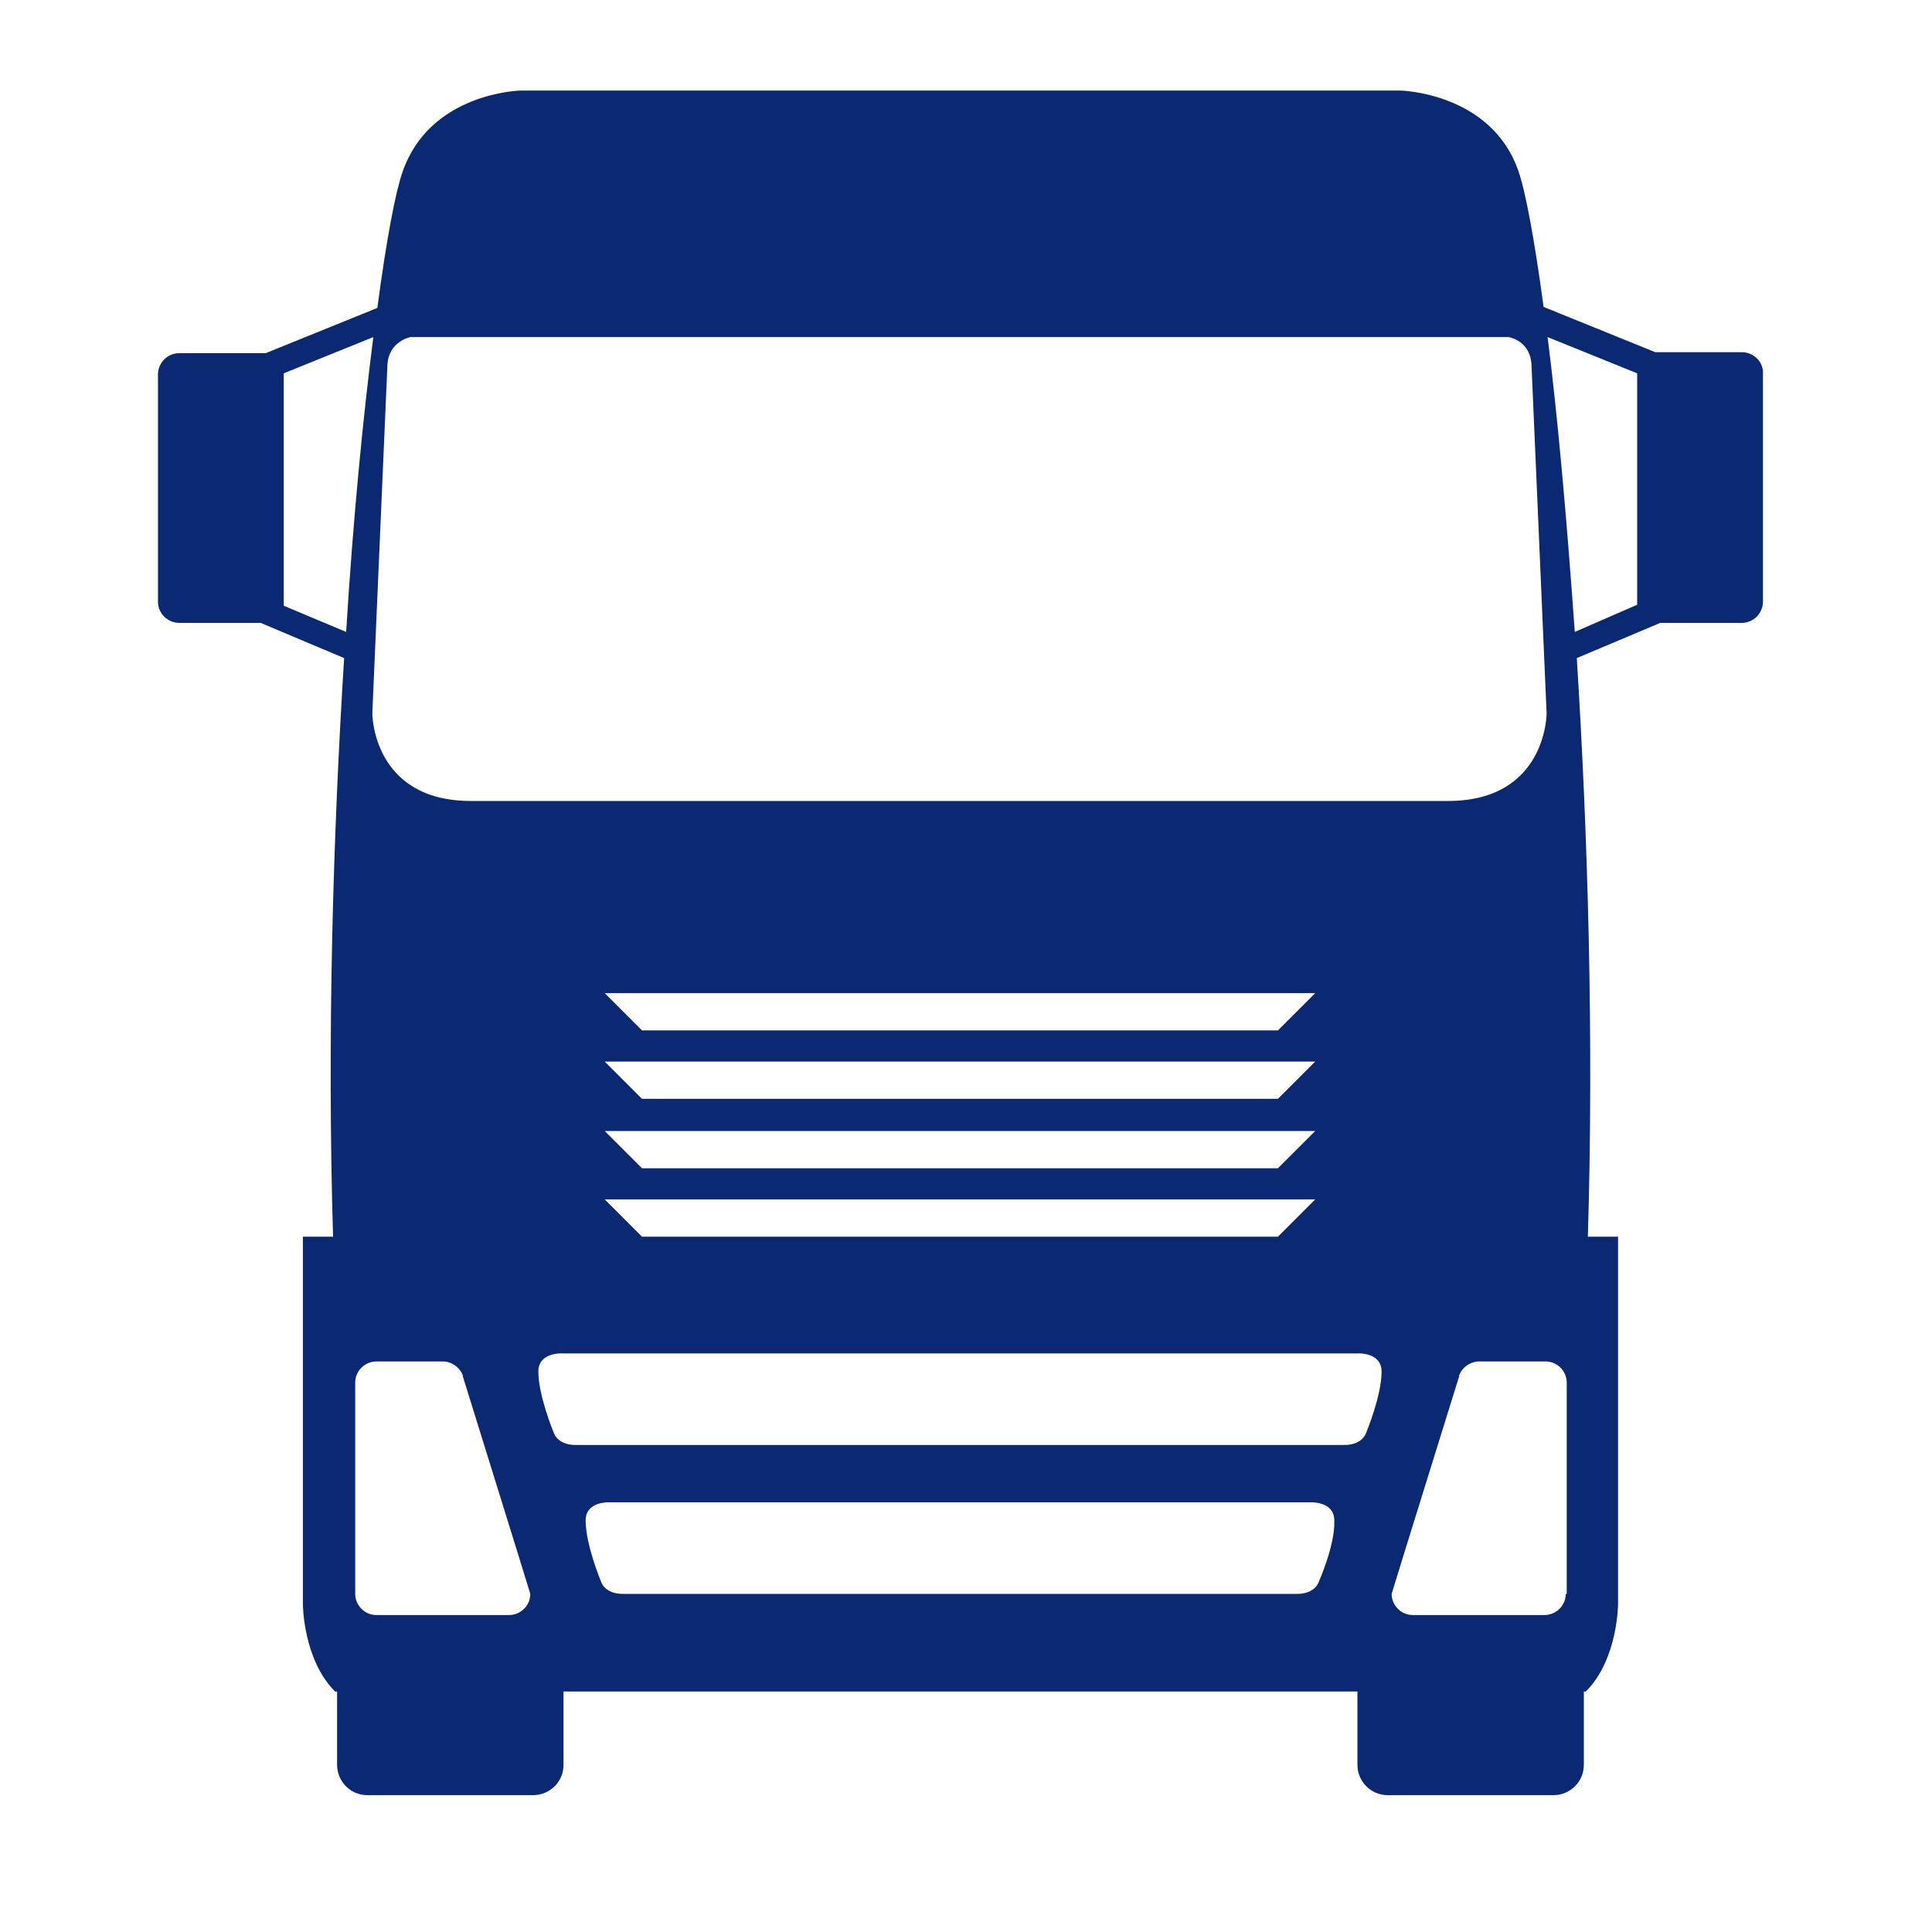 <?xml version="1.0" encoding="utf-8"?>
<!-- Generator: Adobe Illustrator 23.0.2, SVG Export Plug-In . SVG Version: 6.00 Build 0)  -->
<svg version="1.1" id="Layer_1" xmlns="http://www.w3.org/2000/svg" xmlns:xlink="http://www.w3.org/1999/xlink" x="0px" y="0px"
	 viewBox="0 0 192 192" style="enable-background:new 0 0 192 192;" xml:space="preserve">
<style type="text/css">
	.st0{opacity:0.2;fill:#00FFFF;}
	.st1{fill:none;stroke:#000000;stroke-width:2;stroke-linecap:round;stroke-linejoin:round;stroke-miterlimit:10;}
	.st2{fill:none;stroke:#000000;stroke-linecap:round;stroke-miterlimit:10;}
	.st3{fill:none;stroke:#000000;stroke-miterlimit:10;}
	.st4{fill:none;stroke:#000000;stroke-linecap:round;stroke-linejoin:round;stroke-miterlimit:10;}
	.st5{fill:none;stroke:#000000;stroke-width:2;stroke-miterlimit:10;}
	.st6{opacity:0.2;fill:#FFFFFF;}
	.st7{fill:#333333;}
	.st8{fill:url(#SVGID_1_);}
	.st9{fill:none;}
	.st10{fill:#4E85BD;}
	.st11{fill:url(#SVGID_2_);}
	.st12{fill:#997D4E;}
	.st13{fill:url(#SVGID_3_);}
	.st14{fill:#4EBFBB;}
	.st15{fill:url(#SVGID_4_);}
	.st16{fill:#CE7676;}
	.st17{fill:#FFFFFF;}
	.st18{fill:#F0AF03;}
	.st19{fill:url(#SVGID_5_);}
	.st20{fill:url(#SVGID_6_);}
	.st21{fill:url(#SVGID_7_);}
	.st22{fill:#0B2972;}
	.st23{fill:url(#SVGID_8_);}
	.st24{fill:#DB4912;}
	.st25{fill:url(#SVGID_9_);}
	.st26{fill:url(#SVGID_10_);}
	.st27{fill:url(#SVGID_11_);}
	.st28{fill:url(#SVGID_12_);}
	.st29{fill:url(#SVGID_13_);}
	.st30{fill:url(#SVGID_14_);}
	.st31{fill:url(#SVGID_15_);}
	.st32{fill:url(#SVGID_16_);}
	.st33{fill:url(#SVGID_17_);}
	.st34{fill:url(#SVGID_18_);}
	.st35{opacity:0.2;fill:#0B2972;}
	.st36{opacity:0.2;fill:#818286;}
	.st37{fill:#818286;}
	.st38{opacity:0.2;fill:#BCBDC1;}
	.st39{fill:#BCBDC1;}
	.st40{opacity:0.2;fill:#10184A;}
	.st41{fill:#10184A;}
	.st42{opacity:0.2;fill:#63522F;}
	.st43{fill:#63522F;}
	.st44{opacity:0.2;fill:#997D4E;}
</style>
<path class="st22" d="M173.1,35h-8.3c-0.1,0-0.2,0-0.3,0l-11.1-4.5c-0.9-6.7-1.8-11.5-2.5-13.5C148.2,9.2,139.2,9,139.2,9H96h-1.2
	H51.7c0,0-9,0.2-11.7,8.1c-0.7,2-1.6,6.7-2.5,13.5l-11.1,4.5c-0.1,0-0.2,0-0.3,0h-8.3c-1.2,0-2.1,1-2.1,2.1v22.6
	c0,1.2,1,2.1,2.1,2.1h8.1l8.3,3.5c-1.1,17.5-1.7,37.7-1.1,57.5h-3v36.5c0,0,0,5.5,3.2,8.7h0.2v7.3c0,1.6,1.3,3,3,3H53
	c1.6,0,3-1.3,3-3v-7.3h38.9H96h38.9v7.3c0,1.6,1.3,3,3,3h16.5c1.6,0,3-1.3,3-3v-7.3h0.2c3.2-3.2,3.2-8.7,3.2-8.7v-36.5h-3
	c0.6-19.8,0-40-1.1-57.5l8.3-3.5h8.1c1.2,0,2.1-1,2.1-2.1V37.2C175.3,36,174.3,35,173.1,35z M34.4,62.8l-6.2-2.6c0-0.1,0-0.2,0-0.3
	V37.2c0,0,0-0.1,0-0.1l8.9-3.6C36.1,41.3,35.1,51.4,34.4,62.8z M52.7,158.4c0,1.2-1,2.1-2.1,2.1H44H42h-4.6c-1.2,0-2.1-1-2.1-2.1
	v-21c0-1.2,1-2.1,2.1-2.1H44c0.9,0,1.7,0.6,2,1.4c0,0,0,0,0,0.1l5.5,17.7L52.7,158.4L52.7,158.4z M131.1,157.1c0,0-0.3,1.3-2.2,1.3
	c-1.3,0-21.6,0-32.9,0c-0.4,0-0.8,0-1.2,0c-11.4,0-31.6,0-32.9,0c-1.9,0-2.2-1.3-2.2-1.3s-1.5-3.6-1.5-6c0-1.9,2.3-1.8,2.3-1.8h34.3
	H96h34.3c0,0,2.3-0.1,2.3,1.8C132.7,153.5,131.1,157.1,131.1,157.1z M135.8,142.3c0,0-0.3,1.3-2.2,1.3c-1.6,0-28.5,0-37.6,0
	c-0.3,0-0.7,0-1.2,0c-9.1,0-36.1,0-37.6,0c-1.9,0-2.2-1.3-2.2-1.3s-1.5-3.6-1.5-6c0-1.9,2.3-1.8,2.3-1.8h39H96h39
	c0,0,2.3-0.1,2.3,1.8C137.3,138.7,135.8,142.3,135.8,142.3z M94.8,105.5H96h34.7l-3.7,3.7H96h-1.2h-31l-3.7-3.7H94.8z M60.1,98.7
	h34.7H96h34.7l-3.7,3.7H96h-1.2h-31L60.1,98.7z M94.8,112.4H96h34.7l-3.7,3.7H96h-1.2h-31l-3.7-3.7H94.8z M94.8,119.2H96h34.7
	l-3.7,3.7H96h-1.2h-31l-3.7-3.7H94.8z M96,79.6c-0.4,0-0.8,0-1.2,0c-11.8,0-40.2,0-48,0c-9.8,0-9.8-8.7-9.8-8.7s1.4-32.2,1.5-34.6
	c0.1-2.4,2.3-2.8,2.3-2.8h53.9H96h53.9c0,0,2.2,0.3,2.3,2.8c0.1,2.4,1.5,34.6,1.5,34.6s0,8.7-9.8,8.7C136.3,79.6,107.8,79.6,96,79.6
	z M155.6,158.4c0,1.2-1,2.1-2.1,2.1h-4.6h-1.9h-6.6c-1.2,0-2.1-1-2.1-2.1v0l1.2-3.9l5.5-17.7c0,0,0,0,0-0.1c0.3-0.8,1.1-1.4,2-1.4
	h6.6c1.2,0,2.1,1,2.1,2.1V158.4z M156.5,62.8c-0.8-11.3-1.7-21.4-2.7-29.3l8.9,3.6c0,0,0,0.1,0,0.1v22.6c0,0.1,0,0.2,0,0.3
	L156.5,62.8z"/>
</svg>
